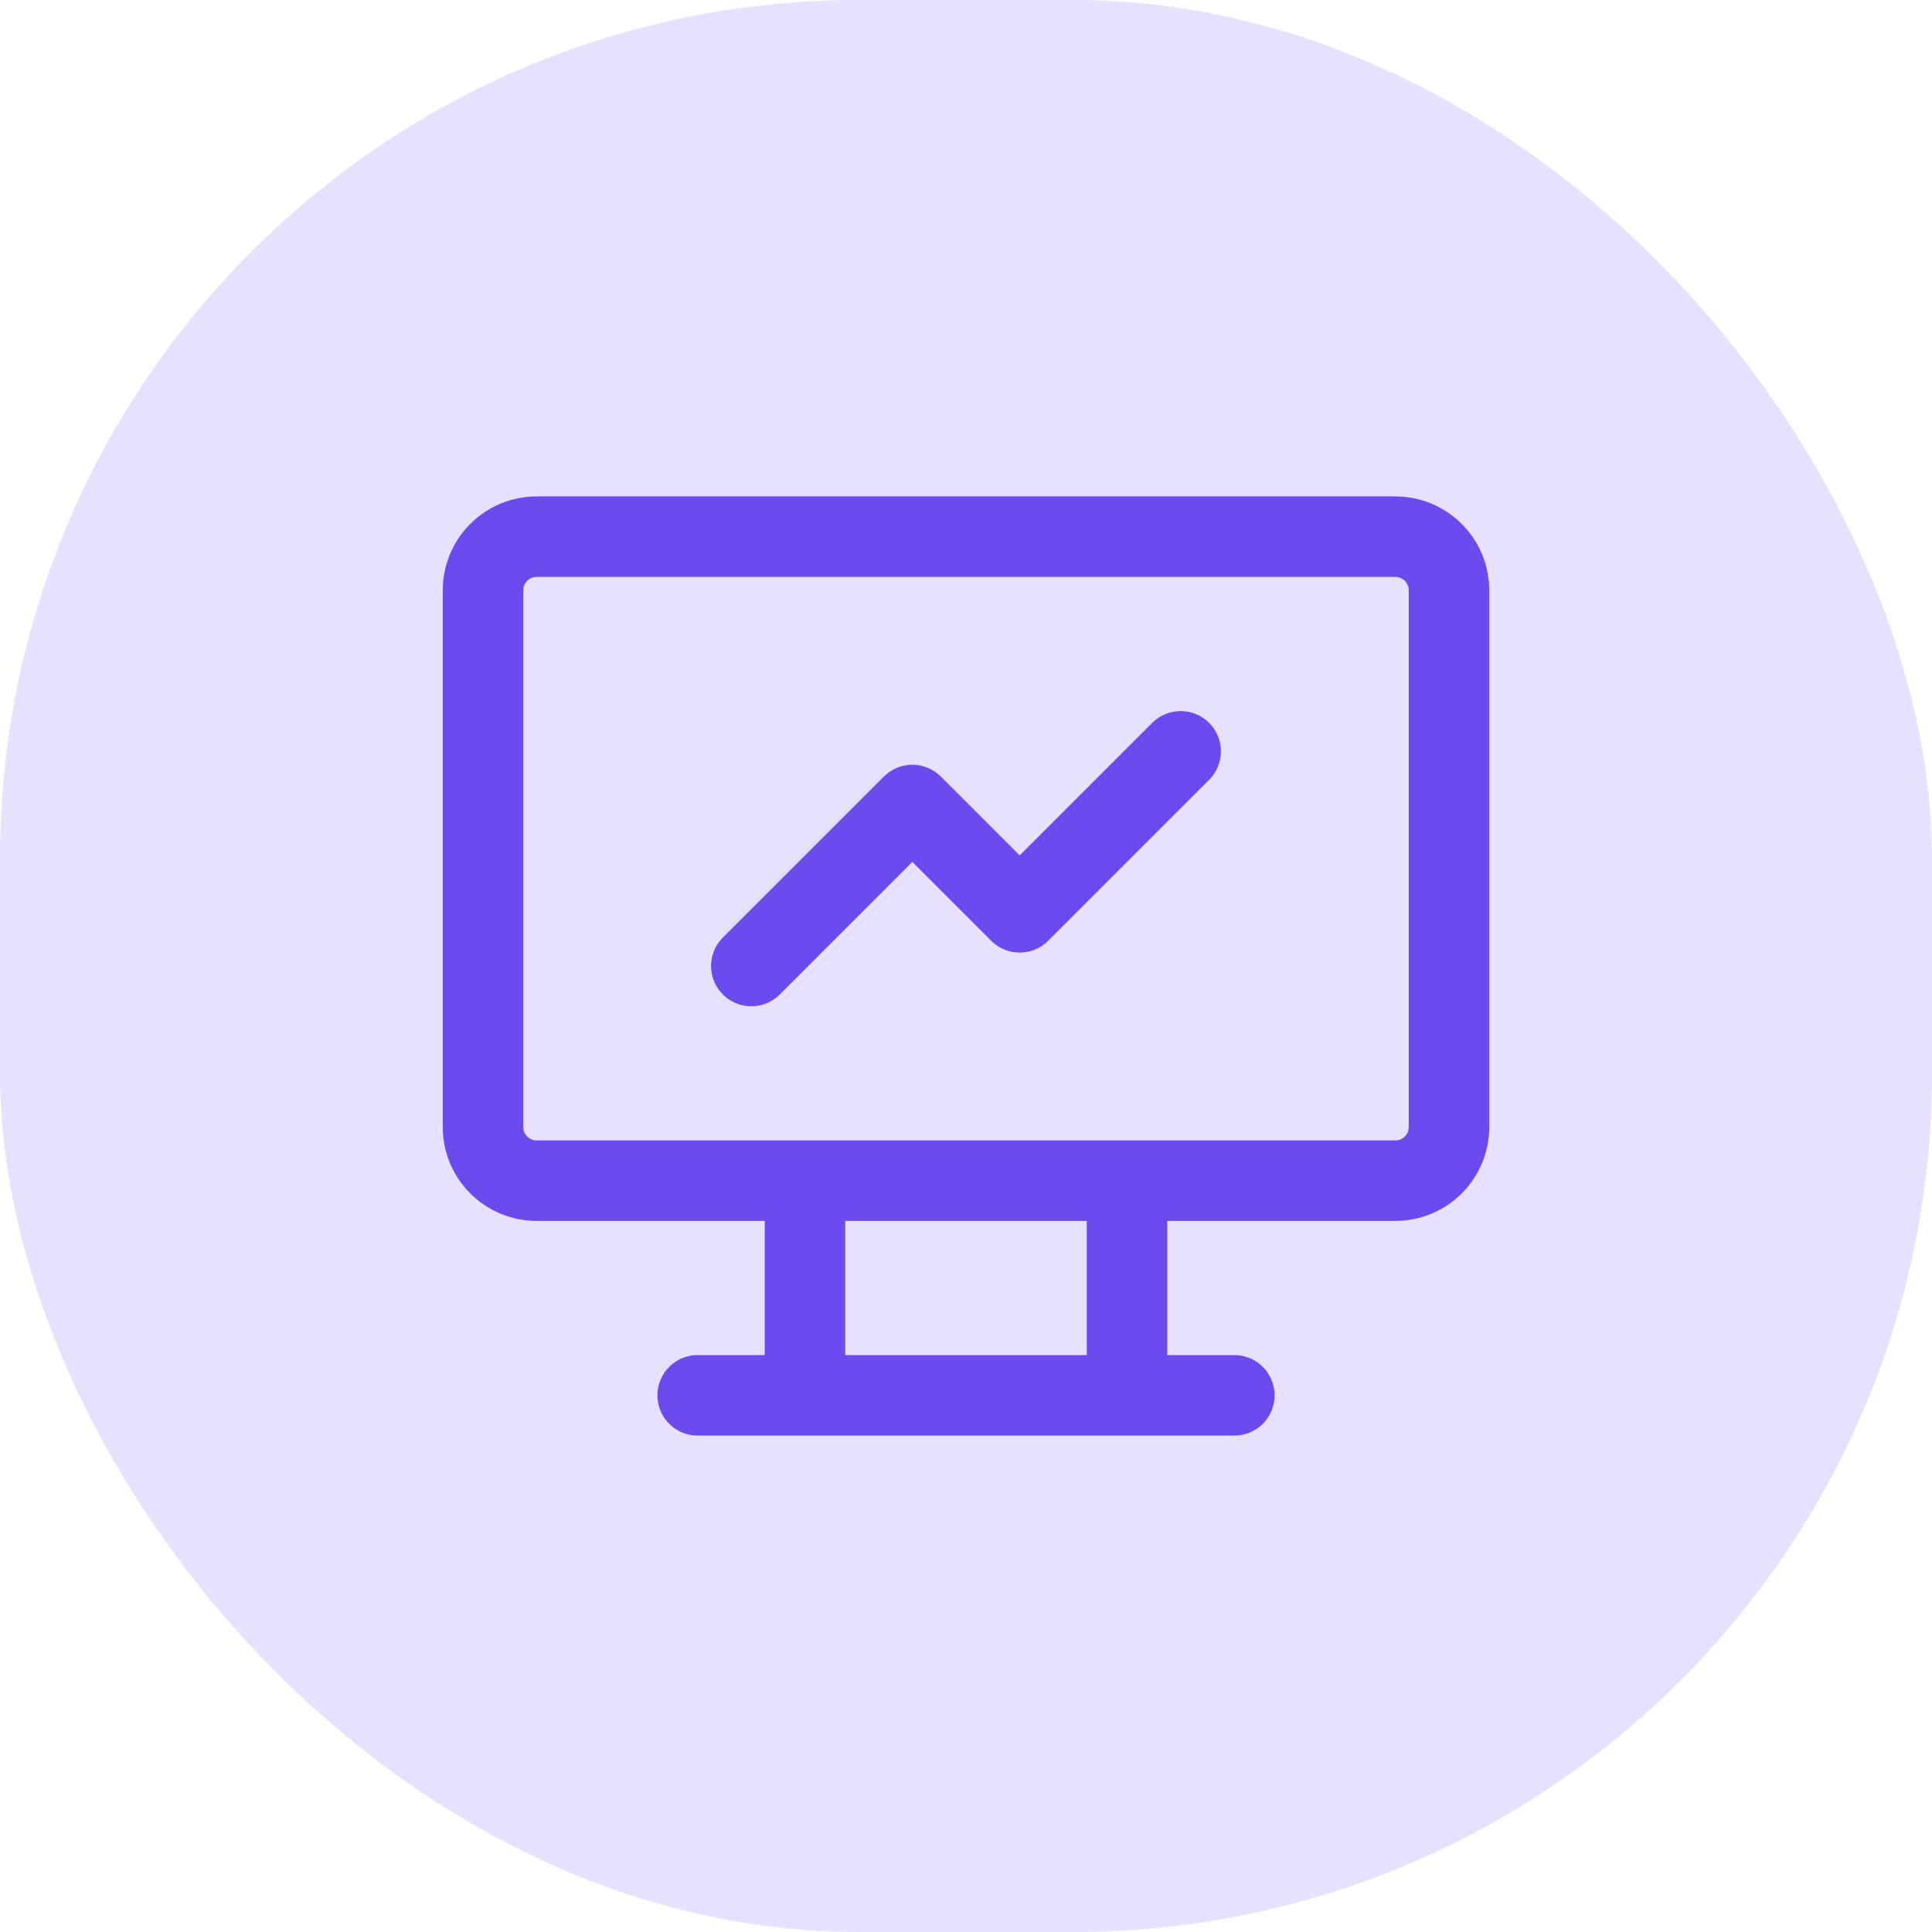 <svg width="36" height="36" viewBox="0 0 36 36" fill="none" xmlns="http://www.w3.org/2000/svg">
<rect width="36" height="36" rx="16" fill="#E7E1FF"/>
<path d="M13 26H23M15 22V26M21 22V26M14 18L17 15L19 17L22 14M9 11C9 10.735 9.105 10.48 9.293 10.293C9.48 10.105 9.735 10 10 10H26C26.265 10 26.52 10.105 26.707 10.293C26.895 10.48 27 10.735 27 11V21C27 21.265 26.895 21.52 26.707 21.707C26.52 21.895 26.265 22 26 22H10C9.735 22 9.48 21.895 9.293 21.707C9.105 21.52 9 21.265 9 21V11Z" stroke="#6C4BEE" stroke-width="1.5" stroke-linecap="round" stroke-linejoin="round"/>
</svg>
